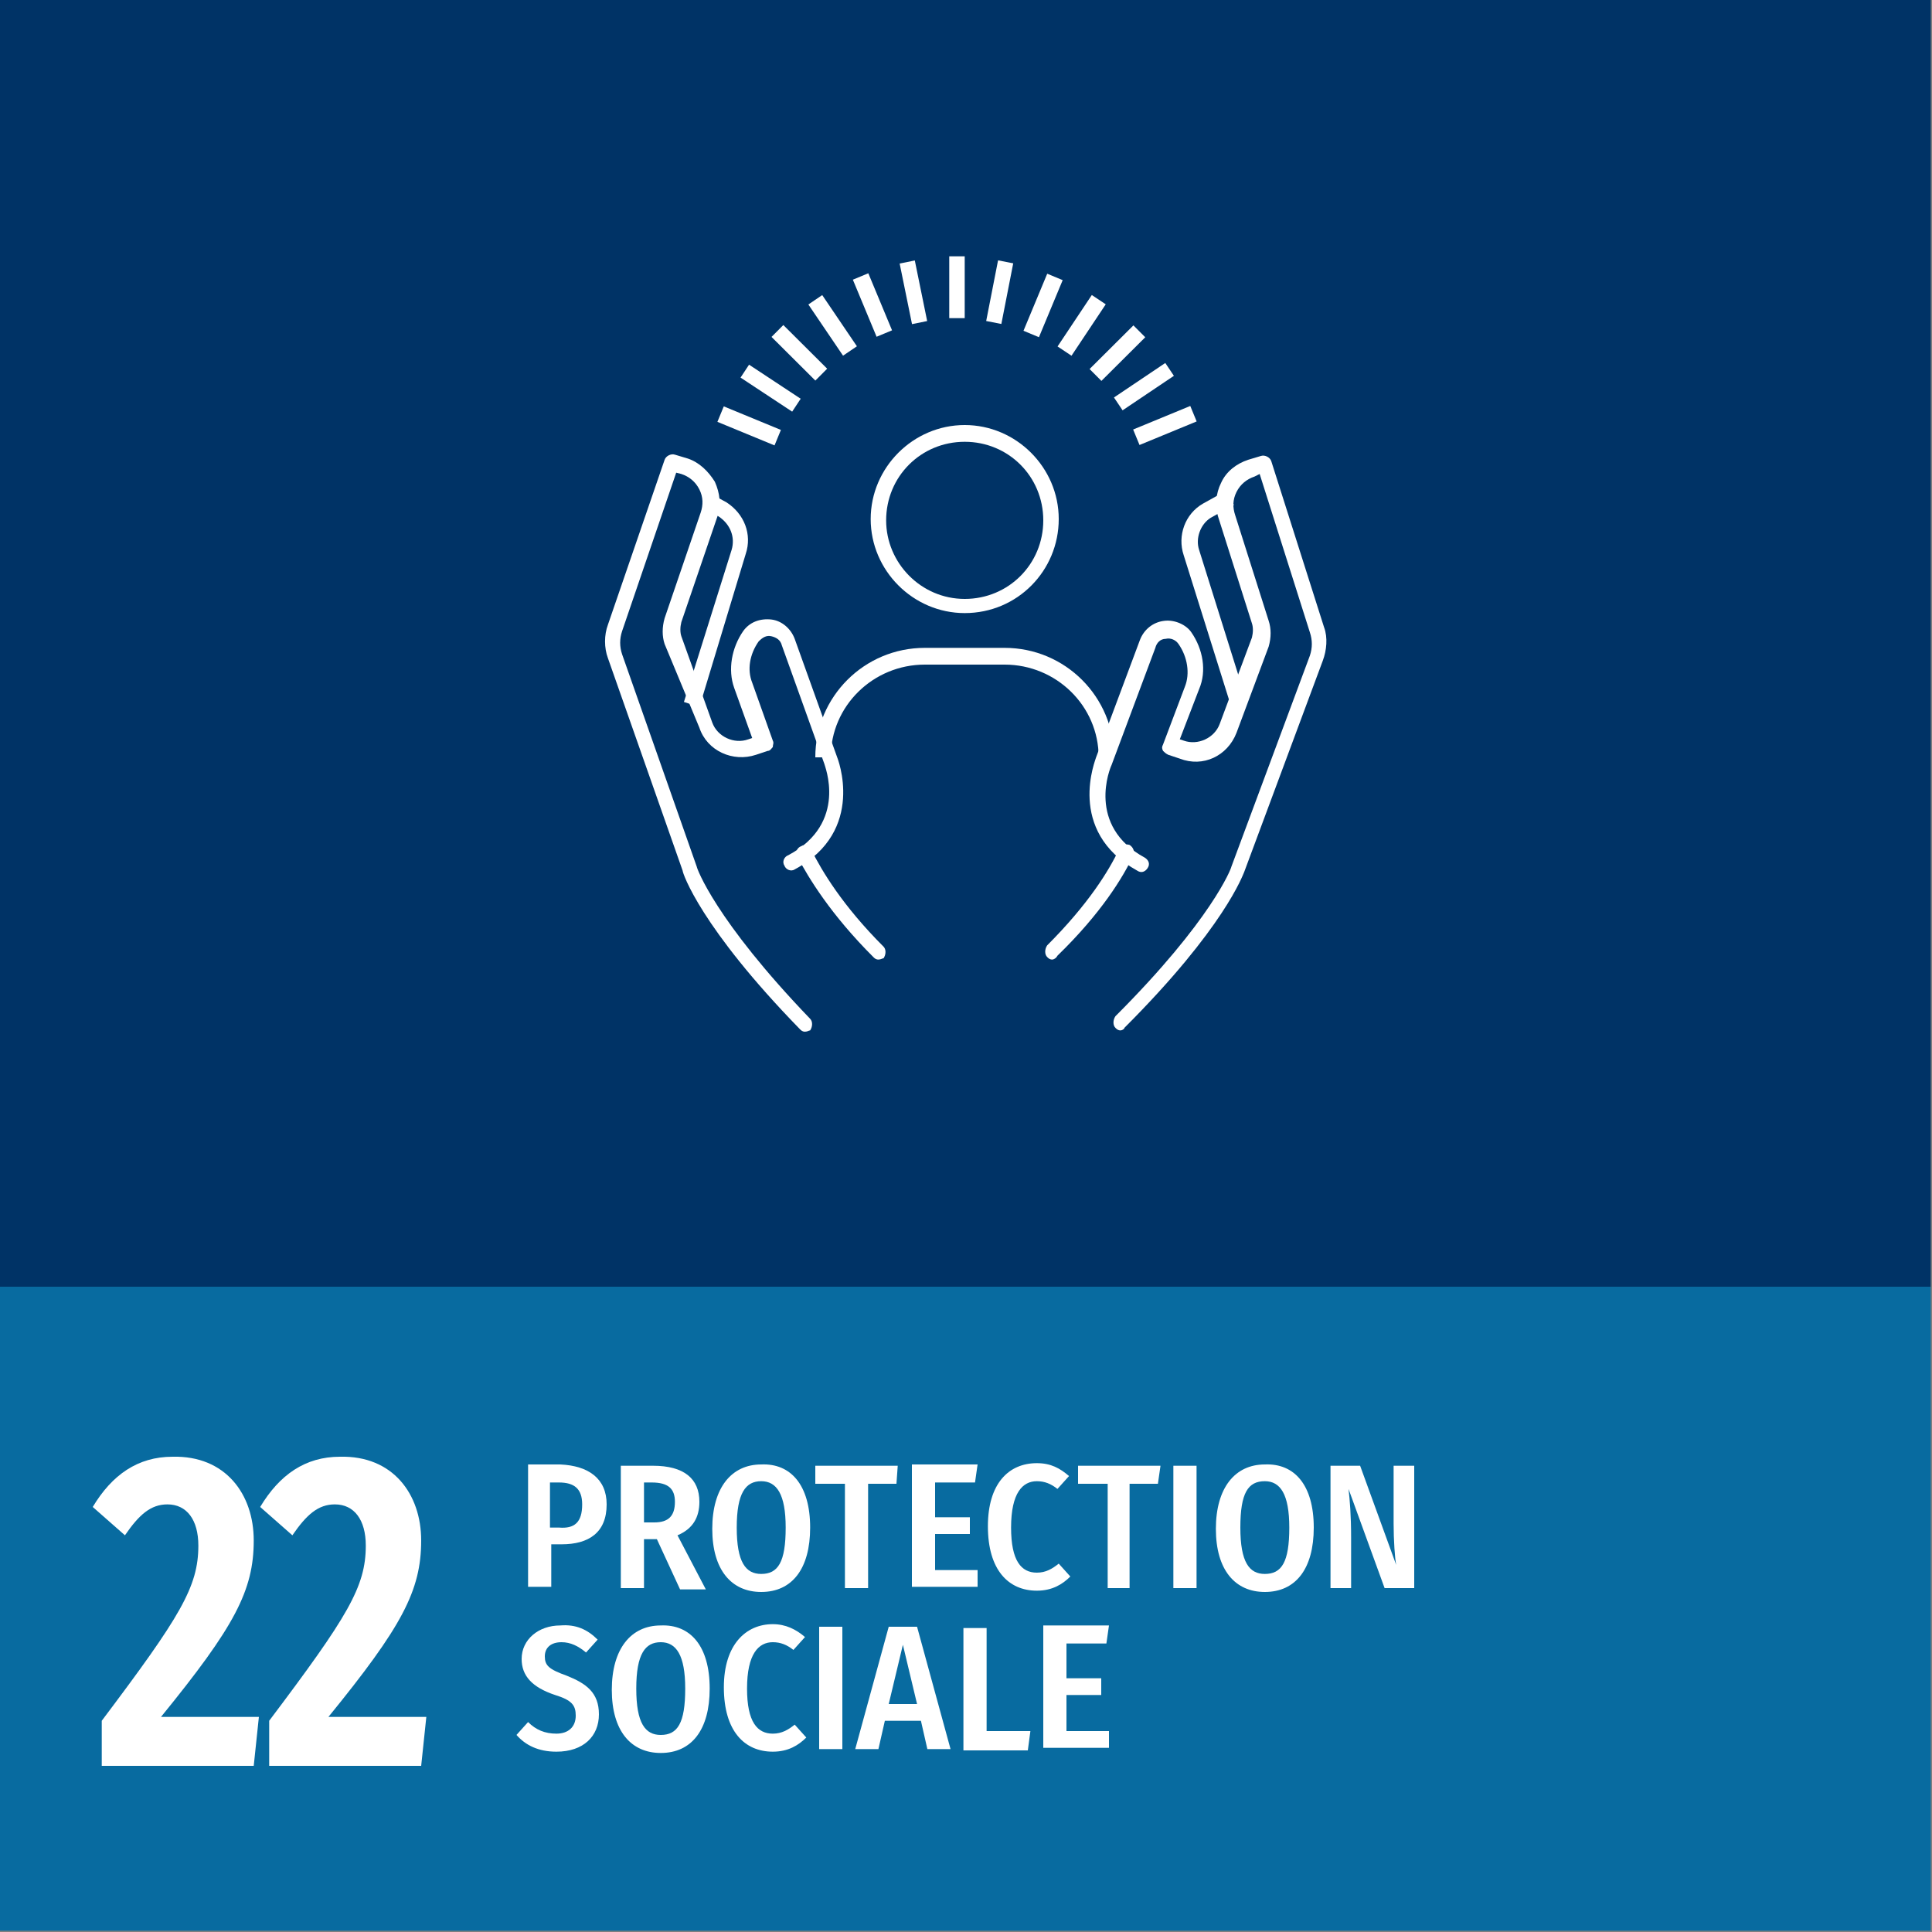<?xml version="1.0" encoding="utf-8"?>
<!-- Generator: Adobe Illustrator 25.0.1, SVG Export Plug-In . SVG Version: 6.00 Build 0)  -->
<svg version="1.1" id="_x30_3_Negative_EN" xmlns="http://www.w3.org/2000/svg" xmlns:xlink="http://www.w3.org/1999/xlink" x="0px"
	 y="0px" viewBox="0 0 150 150" style="enable-background:new 0 0 150 150;" xml:space="preserve">
<rect x="0" y="0" width="150" height="150" fill="#808080" stroke="none"/>
<style type="text/css">
	.st0{fill:#003366;}
	.st1{fill:#086BA0;}
	.st2{fill:#FFFFFF;}
</style>
<g id="Elements_2_">
	<g id="Bckgd_14_">
		<rect id="Bckgd_15_" x="-0.1" y="-0.1" class="st0" width="150" height="100"/>
	</g>
	<g id="Color_6_">
		<rect id="GCM_x5F_Color_9_" x="-0.1" y="99.9" class="st1" width="150" height="50"/>
	</g>
	<g id="Number_6_">
		<g>
			<g>
				<path class="st2" d="M19.7,119.6c0,3.9-1.5,6.7-7.2,13.7h7.6l-0.4,3.8H7.9v-3.5c6.1-8.1,7.5-10.4,7.5-13.6c0-2-0.9-3.2-2.4-3.2
					c-1.3,0-2.2,0.8-3.3,2.4l-2.5-2.2c1.5-2.5,3.5-3.9,6.2-3.9C17.5,113,19.7,116,19.7,119.6z"/>
				<path class="st2" d="M32.7,119.6c0,3.9-1.5,6.7-7.2,13.7h7.6l-0.4,3.8H20.9v-3.5c6.1-8.1,7.5-10.4,7.5-13.6c0-2-0.9-3.2-2.4-3.2
					c-1.3,0-2.2,0.8-3.3,2.4l-2.5-2.2c1.5-2.5,3.5-3.9,6.2-3.9C30.5,113,32.7,116,32.7,119.6z"/>
			</g>
		</g>
	</g>
	<g>
		<g>
			<path class="st2" d="M47.1,116.8c0,2.2-1.4,3.1-3.5,3.1h-0.8v3.3h-1.8v-9.5h2.5C45.7,113.8,47.1,114.8,47.1,116.8z M45.2,116.8
				c0-1.2-0.6-1.7-1.8-1.7h-0.7v3.5h0.7C44.6,118.7,45.2,118.2,45.2,116.8z"/>
			<path class="st2" d="M51,119.5h-1v3.8h-1.8v-9.5h2.5c2.4,0,3.6,1,3.6,2.8c0,1.2-0.5,2.1-1.7,2.6l2.2,4.2h-2L51,119.5z
				 M50.8,118.2c1.1,0,1.6-0.5,1.6-1.6c0-1-0.5-1.5-1.8-1.5H50v3.1H50.8z"/>
			<path class="st2" d="M62.9,118.6c0,3.2-1.4,5-3.8,5c-2.3,0-3.8-1.7-3.8-4.9c0-3.2,1.5-5,3.8-5C61.4,113.6,62.9,115.3,62.9,118.6z
				 M57.2,118.6c0,2.7,0.7,3.6,1.9,3.6c1.3,0,1.9-0.9,1.9-3.6c0-2.6-0.7-3.6-1.9-3.6C57.9,115,57.2,115.9,57.2,118.6z"/>
			<path class="st2" d="M69.6,115.2h-2.2v8.1h-1.8v-8.1h-2.3v-1.4h6.4L69.6,115.2z"/>
			<path class="st2" d="M75.7,115.1h-3.1v2.7h2.7v1.3h-2.7v2.8h3.3v1.3h-5.1v-9.5h5.1L75.7,115.1z"/>
			<path class="st2" d="M83,114.6l-0.9,1c-0.5-0.4-1-0.6-1.6-0.6c-1.1,0-2,0.9-2,3.6c0,2.6,0.8,3.5,2,3.5c0.7,0,1.2-0.3,1.7-0.7
				l0.9,1c-0.6,0.6-1.4,1.1-2.6,1.1c-2.2,0-3.8-1.6-3.8-5c0-3.3,1.6-4.9,3.8-4.9C81.6,113.6,82.3,114,83,114.6z"/>
			<path class="st2" d="M89.9,115.2h-2.2v8.1H86v-8.1h-2.3v-1.4h6.4L89.9,115.2z"/>
			<path class="st2" d="M92.9,123.3h-1.8v-9.5h1.8V123.3z"/>
			<path class="st2" d="M102,118.6c0,3.2-1.4,5-3.8,5c-2.3,0-3.8-1.7-3.8-4.9c0-3.2,1.5-5,3.8-5C100.5,113.6,102,115.3,102,118.6z
				 M96.3,118.6c0,2.7,0.7,3.6,1.9,3.6c1.3,0,1.9-0.9,1.9-3.6c0-2.6-0.7-3.6-1.9-3.6C96.9,115,96.3,115.9,96.3,118.6z"/>
			<path class="st2" d="M109.8,123.3h-2.3l-2.8-7.7c0.1,0.9,0.2,2,0.2,3.8v3.9h-1.6v-9.5h2.3l2.8,7.7c-0.1-0.5-0.2-1.9-0.2-3.2v-4.5
				h1.6V123.3z"/>
			<path class="st2" d="M46.4,127.3l-0.9,1c-0.6-0.5-1.2-0.8-1.9-0.8c-0.8,0-1.3,0.4-1.3,1.1c0,0.7,0.3,1,1.7,1.5
				c1.5,0.6,2.5,1.3,2.5,3c0,1.7-1.2,2.9-3.3,2.9c-1.4,0-2.4-0.5-3.1-1.3l0.9-1c0.6,0.6,1.3,0.9,2.2,0.9c0.9,0,1.5-0.5,1.5-1.4
				c0-0.8-0.3-1.2-1.6-1.6c-1.8-0.6-2.6-1.5-2.6-2.8c0-1.5,1.3-2.6,3-2.6C44.7,126.1,45.6,126.5,46.4,127.3z"/>
			<path class="st2" d="M55.1,131.1c0,3.2-1.4,5-3.8,5c-2.3,0-3.8-1.7-3.8-4.9c0-3.2,1.5-5,3.8-5C53.6,126.1,55.1,127.8,55.1,131.1z
				 M49.4,131.1c0,2.7,0.7,3.6,1.9,3.6c1.3,0,1.9-0.9,1.9-3.6c0-2.6-0.7-3.6-1.9-3.6C50.1,127.5,49.4,128.4,49.4,131.1z"/>
			<path class="st2" d="M62.5,127.1l-0.9,1c-0.5-0.4-1-0.6-1.6-0.6c-1.1,0-2,0.9-2,3.6c0,2.6,0.8,3.5,2,3.5c0.7,0,1.2-0.3,1.7-0.7
				l0.9,1c-0.6,0.6-1.4,1.1-2.6,1.1c-2.2,0-3.8-1.6-3.8-5c0-3.3,1.7-4.9,3.8-4.9C61,126.1,61.8,126.5,62.5,127.1z"/>
			<path class="st2" d="M65.4,135.8h-1.8v-9.5h1.8V135.8z"/>
			<path class="st2" d="M71.5,133.6h-2.8l-0.5,2.2h-1.8l2.6-9.5h2.2l2.6,9.5H72L71.5,133.6z M71.2,132.3l-1.1-4.6l-1.1,4.6H71.2z"/>
			<path class="st2" d="M76.6,134.4H80l-0.2,1.5h-5v-9.5h1.8V134.4z"/>
			<path class="st2" d="M85.9,127.6h-3.1v2.7h2.7v1.3h-2.7v2.8h3.3v1.3H81v-9.5h5.1L85.9,127.6z"/>
		</g>
	</g>
</g>
<g id="Icon_2_">
	<g>
		<path class="st2" d="M74.9,47.6c-4,0-7.3-3.3-7.3-7.3s3.3-7.3,7.3-7.3c4,0,7.3,3.3,7.3,7.3S79,47.6,74.9,47.6z M74.9,34.3
			c-3.4,0-6.1,2.7-6.1,6.1c0,3.3,2.7,6.1,6.1,6.1s6.1-2.7,6.1-6.1C81,37,78.3,34.3,74.9,34.3z"/>
		<path class="st2" d="M86.5,58.8h-1.2c0-4-3.3-7.2-7.3-7.2h-6.2c-4,0-7.3,3.2-7.3,7.2h-1.2c0-4.7,3.8-8.5,8.5-8.5H78
			C82.7,50.3,86.5,54.1,86.5,58.8z"/>
		<g>
			<path class="st2" d="M54.3,54.9l-1.2-0.4l3.7-11.8c0.3-1-0.1-2-1-2.6l-1.1-0.6l0.6-1.1l1.1,0.6c1.4,0.9,2,2.5,1.5,4L54.3,54.9z"
				/>
			<g>
				<path class="st2" d="M62.5,80.1c-0.2,0-0.3-0.1-0.4-0.2C54.4,72,53,67.8,53,67.6l-5.8-16.5c-0.3-0.8-0.3-1.8,0-2.6l4.4-12.8
					c0.1-0.3,0.5-0.5,0.8-0.4l1,0.3c0.9,0.3,1.6,1,2.1,1.8c0.4,0.9,0.5,1.8,0.2,2.7l-2.8,8.2c-0.1,0.4-0.1,0.8,0,1.1l2.4,6.7
					c0.4,1.1,1.7,1.7,2.8,1.3l0.3-0.1l-1.4-3.9c-0.5-1.4-0.2-3.1,0.7-4.4c0.5-0.7,1.3-1,2.2-0.9c0.8,0.1,1.5,0.7,1.8,1.5l3.3,9.2
					c0,0,2.3,5.7-3.3,8.7c-0.3,0.2-0.7,0-0.8-0.3c-0.2-0.3,0-0.7,0.3-0.8c4.7-2.5,2.8-7,2.8-7.1l-3.3-9.2c-0.1-0.4-0.4-0.6-0.8-0.7
					c-0.4-0.1-0.7,0.1-1,0.4c-0.7,1-0.9,2.2-0.5,3.2l1.6,4.5c0.1,0.2,0,0.3,0,0.5c-0.1,0.1-0.2,0.3-0.4,0.3l-0.9,0.3
					c-1.8,0.6-3.8-0.3-4.4-2.1L51.6,50c-0.2-0.6-0.2-1.3,0-2l2.8-8.2c0.2-0.6,0.2-1.2-0.1-1.8c-0.3-0.6-0.8-1-1.4-1.2l-0.4-0.1
					L48.3,49c-0.2,0.6-0.2,1.2,0,1.8l5.8,16.5c0,0.1,1.4,4.1,8.8,11.8c0.2,0.2,0.2,0.6,0,0.9C62.8,80,62.7,80.1,62.5,80.1z"/>
				<path class="st2" d="M68.2,74.5c-0.2,0-0.3-0.1-0.4-0.2c-3.3-3.3-5-6.1-5.9-7.8c-0.2-0.3,0-0.7,0.3-0.8c0.3-0.2,0.7,0,0.8,0.3
					c0.8,1.6,2.4,4.3,5.6,7.5c0.2,0.2,0.2,0.6,0,0.9C68.5,74.4,68.4,74.5,68.2,74.5z"/>
			</g>
		</g>
		<g>
			<path class="st2" d="M95.6,54.9l-3.7-11.8c-0.5-1.5,0.1-3.2,1.5-4l1.8-1l0.6,1.1L94,40.2c-0.8,0.5-1.2,1.6-0.9,2.5l3.7,11.8
				L95.6,54.9z"/>
			<g>
				<path class="st2" d="M87,80c-0.2,0-0.3-0.1-0.4-0.2c-0.2-0.2-0.2-0.6,0-0.9c7.5-7.5,9-11.5,9-11.6l6.1-16.4
					c0.2-0.6,0.2-1.2,0-1.8l-3.9-12.3L97.4,37c-0.6,0.2-1.1,0.6-1.4,1.2c-0.3,0.6-0.3,1.2-0.1,1.8l2.6,8.2c0.2,0.6,0.2,1.3,0,2
					l-2.5,6.7c-0.7,1.8-2.6,2.7-4.4,2l-0.9-0.3c-0.2-0.1-0.3-0.2-0.4-0.3c-0.1-0.2-0.1-0.3,0-0.5l1.7-4.5c0.4-1,0.2-2.3-0.5-3.3
					c-0.2-0.3-0.6-0.5-1-0.4c-0.4,0-0.7,0.3-0.8,0.7l-3.4,9.1c-0.1,0.2-2,4.7,2.6,7.2c0.3,0.2,0.4,0.5,0.2,0.8
					c-0.2,0.3-0.5,0.4-0.8,0.2c-5.6-3.1-3.2-8.7-3.2-8.8l3.4-9.1c0.3-0.8,1-1.4,1.9-1.5c0.8-0.1,1.7,0.3,2.1,0.9
					c0.9,1.3,1.2,3,0.6,4.4l-1.5,3.9l0.3,0.1c1.1,0.4,2.4-0.2,2.8-1.3l2.5-6.7c0.1-0.4,0.1-0.8,0-1.1l-2.6-8.2
					c-0.3-0.9-0.2-1.9,0.2-2.7c0.4-0.9,1.2-1.5,2.1-1.8l1-0.3c0.3-0.1,0.7,0.1,0.8,0.4l4.1,12.9c0.3,0.8,0.2,1.8-0.1,2.6l-6.1,16.4
					c-0.1,0.2-1.5,4.3-9.3,12.1C87.3,79.9,87.1,80,87,80z"/>
				<path class="st2" d="M81.7,74.5c-0.2,0-0.3-0.1-0.4-0.2c-0.2-0.2-0.2-0.6,0-0.9c3.2-3.2,4.8-5.8,5.6-7.5
					c0.1-0.3,0.5-0.4,0.8-0.3c0.3,0.2,0.4,0.5,0.3,0.8c-0.8,1.7-2.5,4.5-5.9,7.8C82,74.4,81.8,74.5,81.7,74.5z"/>
			</g>
		</g>
		<g>
			<g>
				<rect x="73.7" y="19.9" class="st2" width="1.2" height="4.8"/>
			</g>
			<g>
				
					<rect x="61.4" y="25" transform="matrix(0.706 -0.709 0.709 0.706 -1.173 52.041)" class="st2" width="1.3" height="4.8"/>
			</g>
			<g>
				
					<rect x="84.3" y="26.8" transform="matrix(0.709 -0.706 0.706 0.709 5.906 69.166)" class="st2" width="4.8" height="1.3"/>
			</g>
			<g>
				
					<rect x="67.1" y="21.3" transform="matrix(0.923 -0.384 0.384 0.923 -3.897 27.822)" class="st2" width="1.3" height="4.8"/>
			</g>
			<g>
				
					<rect x="88.1" y="32.4" transform="matrix(0.924 -0.381 0.381 0.924 -5.772 36.976)" class="st2" width="4.8" height="1.3"/>
			</g>
			<g>
				
					<rect x="57.6" y="30.6" transform="matrix(0.381 -0.924 0.924 0.381 5.479 74.316)" class="st2" width="1.3" height="4.8"/>
			</g>
			<g>
				
					<rect x="78.6" y="23" transform="matrix(0.384 -0.923 0.923 0.384 28.052 89.397)" class="st2" width="4.8" height="1.3"/>
			</g>
			<g>
				
					<rect x="70.3" y="20.3" transform="matrix(0.98 -0.2 0.2 0.98 -3.105 14.628)" class="st2" width="1.2" height="4.8"/>
			</g>
			<g>
				
					<rect x="59.2" y="27.7" transform="matrix(0.551 -0.835 0.835 0.551 1.747 63.485)" class="st2" width="1.2" height="4.8"/>
			</g>
			<g>
				
					<rect x="81.6" y="24.6" transform="matrix(0.554 -0.832 0.832 0.554 16.435 81.162)" class="st2" width="4.8" height="1.3"/>
			</g>
			<g>
				
					<rect x="64" y="22.9" transform="matrix(0.828 -0.561 0.561 0.828 -3.078 40.583)" class="st2" width="1.3" height="4.8"/>
			</g>
			<g>
				
					<rect x="86.4" y="29.4" transform="matrix(0.83 -0.558 0.558 0.83 -1.629 54.67)" class="st2" width="4.8" height="1.2"/>
			</g>
			<g>
				
					<rect x="75.3" y="22" transform="matrix(0.192 -0.981 0.981 0.192 40.528 94.568)" class="st2" width="4.8" height="1.2"/>
			</g>
		</g>
	</g>
</g>
</svg>
